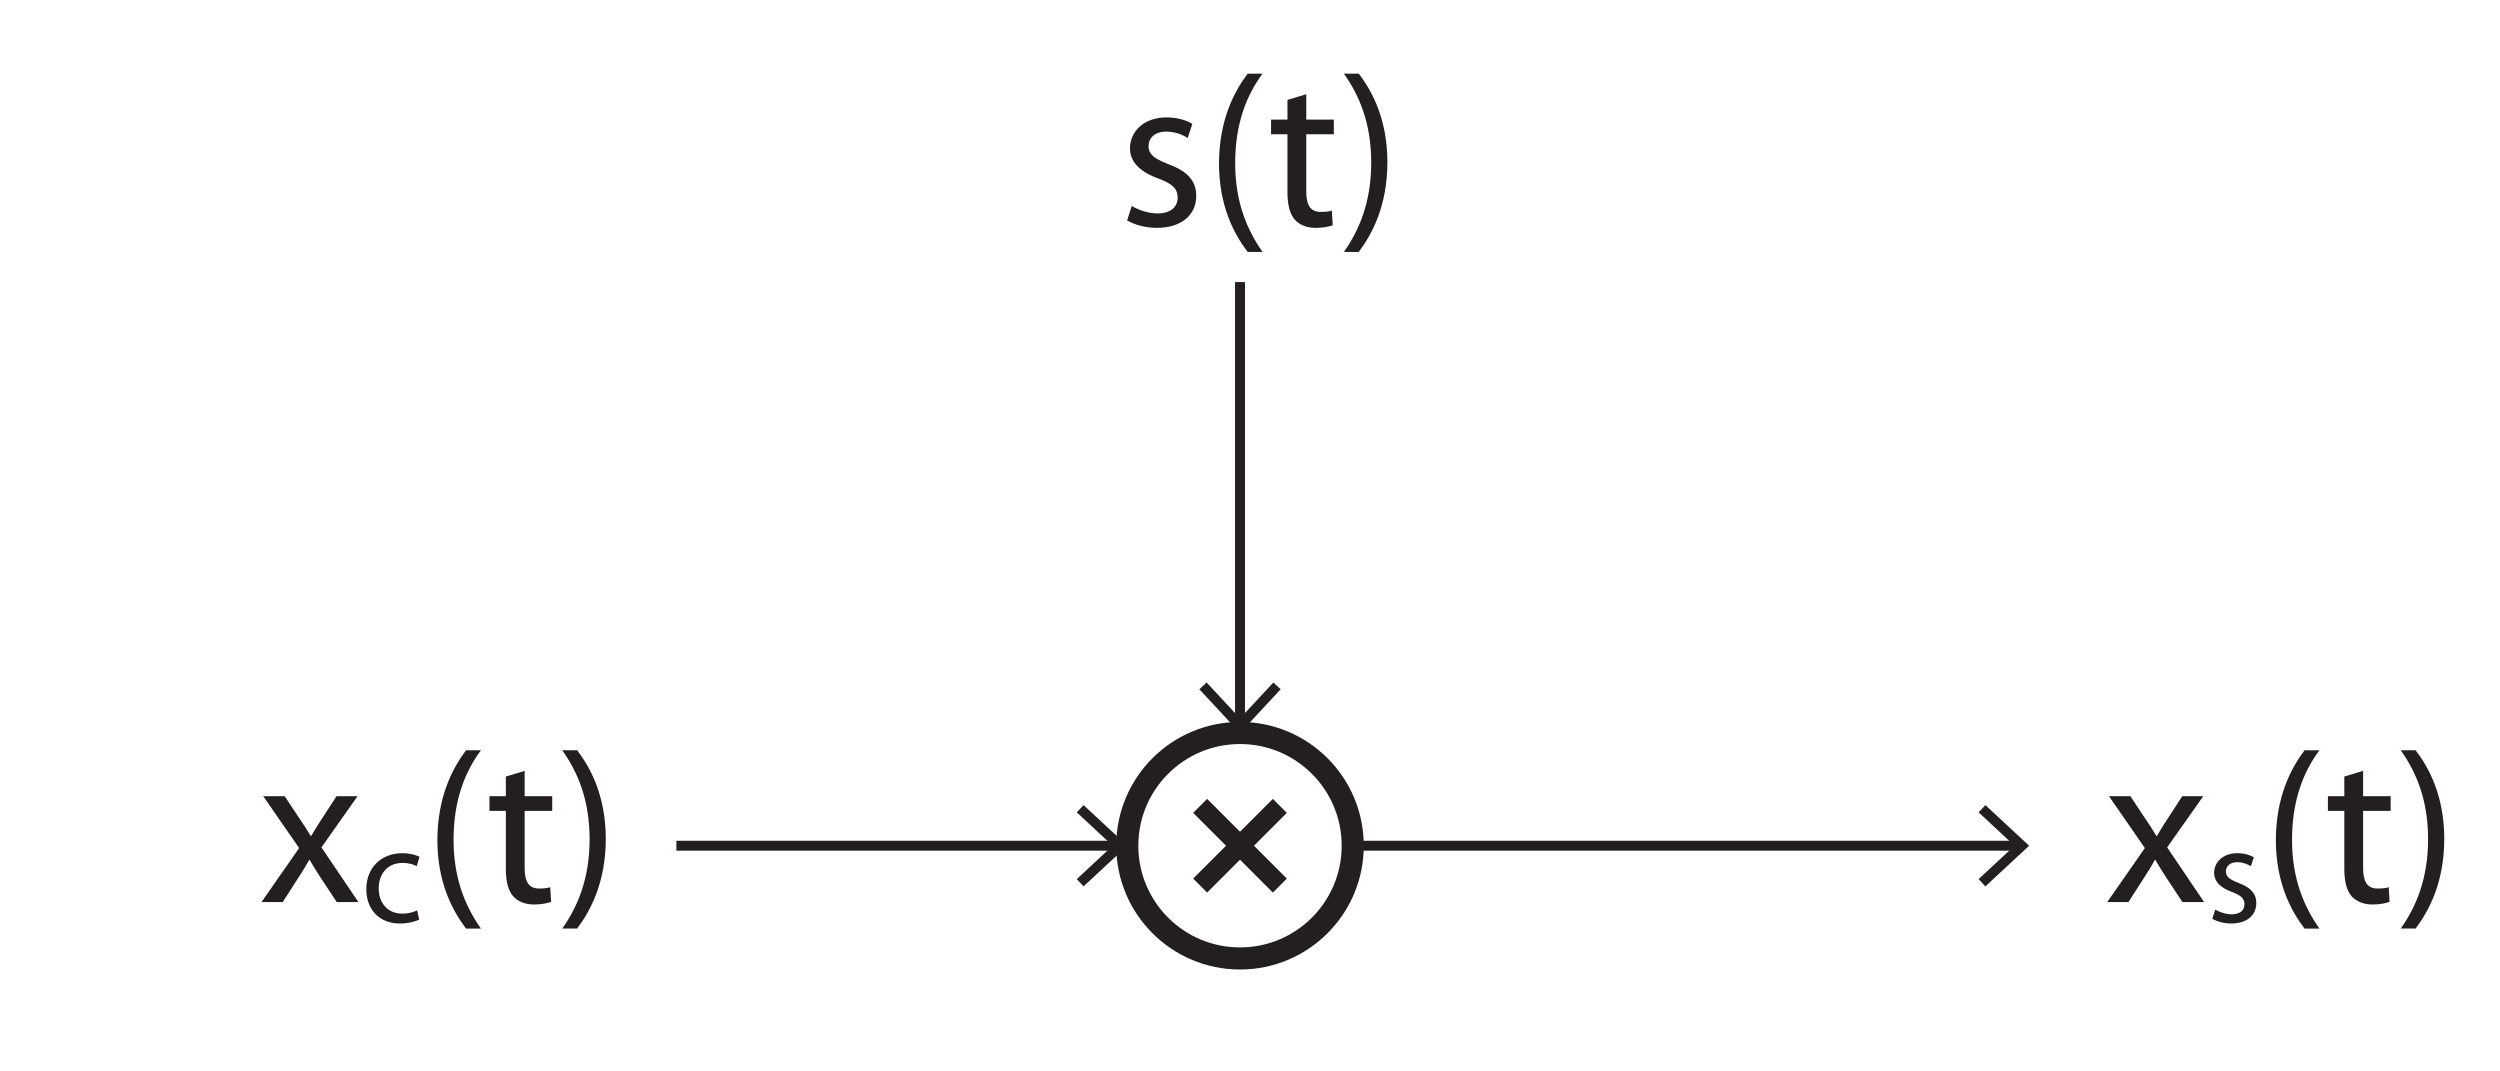 <?xml version="1.0" encoding="utf-8"?>
<!-- Generator: Adobe Illustrator 15.0.0, SVG Export Plug-In . SVG Version: 6.00 Build 0)  -->
<!DOCTYPE svg PUBLIC "-//W3C//DTD SVG 1.0//EN" "http://www.w3.org/TR/2001/REC-SVG-20010904/DTD/svg10.dtd">
<svg version="1.0" id="Layer_1" xmlns="http://www.w3.org/2000/svg" xmlns:xlink="http://www.w3.org/1999/xlink" x="0px" y="0px"
	 width="251.459px" height="107.717px" viewBox="0 0 251.459 107.717" enable-background="new 0 0 251.459 107.717"
	 xml:space="preserve">
<g>
	<path fill="#231F20" d="M28.635,80.086l1.518,2.288c0.418,0.594,0.749,1.122,1.101,1.716h0.044
		c0.352-0.616,0.704-1.166,1.078-1.738l1.474-2.266h2.112l-3.63,5.148l3.718,5.501h-2.178l-1.584-2.398
		c-0.418-0.616-0.771-1.21-1.145-1.848h-0.044c-0.352,0.638-0.704,1.21-1.122,1.848l-1.54,2.398h-2.135l3.785-5.435l-3.608-5.215
		H28.635z"/>
	<path fill="#231F20" d="M42.167,92.498c-0.322,0.154-1.036,0.393-1.947,0.393c-2.045,0-3.376-1.387-3.376-3.46
		c0-2.087,1.429-3.614,3.642-3.614c0.729,0,1.373,0.182,1.709,0.364l-0.28,0.938c-0.294-0.154-0.756-0.322-1.429-0.322
		c-1.555,0-2.396,1.163-2.396,2.563c0,1.569,1.009,2.536,2.354,2.536c0.7,0,1.163-0.168,1.513-0.322L42.167,92.498z"/>
	<path fill="#231F20" d="M48.371,75.466c-1.606,2.178-2.75,5.017-2.75,9.021c0,3.917,1.21,6.711,2.75,8.912h-1.496
		c-1.386-1.827-2.882-4.643-2.882-8.934c0.022-4.313,1.496-7.151,2.882-8.999H48.371z"/>
	<path fill="#231F20" d="M52.771,77.534v2.553h2.772v1.474h-2.772v5.743c0,1.32,0.374,2.068,1.452,2.068
		c0.528,0,0.836-0.044,1.122-0.132l0.088,1.474c-0.374,0.132-0.968,0.264-1.716,0.264c-0.902,0-1.628-0.308-2.09-0.814
		c-0.528-0.594-0.748-1.54-0.748-2.794v-5.809h-1.65v-1.474h1.65v-1.98L52.771,77.534z"/>
	<path fill="#231F20" d="M56.554,93.398c1.541-2.179,2.75-5.017,2.75-8.978s-1.188-6.755-2.75-8.955h1.496
		c1.386,1.804,2.883,4.643,2.883,8.955c-0.022,4.313-1.497,7.129-2.883,8.978H56.554z"/>
</g>
<g>
	<path fill="#231F20" d="M214.283,80.086l1.518,2.288c0.418,0.594,0.749,1.122,1.101,1.716h0.044
		c0.352-0.616,0.704-1.166,1.078-1.738l1.474-2.266h2.112l-3.63,5.148l3.718,5.501h-2.178l-1.584-2.398
		c-0.418-0.616-0.77-1.21-1.144-1.848h-0.044c-0.352,0.638-0.704,1.21-1.122,1.848l-1.54,2.398h-2.134l3.784-5.435l-3.608-5.215
		H214.283z"/>
	<path fill="#231F20" d="M222.815,91.489c0.378,0.224,1.022,0.476,1.639,0.476c0.883,0,1.303-0.434,1.303-1.008
		c0-0.588-0.35-0.896-1.247-1.233c-1.232-0.448-1.807-1.106-1.807-1.919c0-1.093,0.896-1.989,2.339-1.989
		c0.687,0,1.289,0.182,1.653,0.42l-0.294,0.896c-0.266-0.168-0.756-0.406-1.387-0.406c-0.729,0-1.121,0.42-1.121,0.924
		c0,0.561,0.392,0.813,1.274,1.163c1.163,0.434,1.779,1.022,1.779,2.031c0,1.205-0.938,2.045-2.521,2.045
		c-0.742,0-1.429-0.196-1.905-0.477L222.815,91.489z"/>
	<path fill="#231F20" d="M233.292,75.466c-1.606,2.178-2.75,5.017-2.75,9.021c0,3.917,1.21,6.711,2.75,8.912h-1.496
		c-1.386-1.827-2.882-4.643-2.882-8.934c0.022-4.313,1.496-7.151,2.882-8.999H233.292z"/>
	<path fill="#231F20" d="M237.691,77.534v2.553h2.772v1.474h-2.772v5.743c0,1.32,0.374,2.068,1.452,2.068
		c0.528,0,0.836-0.044,1.122-0.132l0.088,1.474c-0.374,0.132-0.968,0.264-1.716,0.264c-0.902,0-1.628-0.308-2.09-0.814
		c-0.528-0.594-0.748-1.54-0.748-2.794v-5.809h-1.65v-1.474h1.65v-1.98L237.691,77.534z"/>
	<path fill="#231F20" d="M241.475,93.398c1.541-2.179,2.75-5.017,2.75-8.978s-1.188-6.755-2.75-8.955h1.496
		c1.387,1.804,2.883,4.643,2.883,8.955c-0.021,4.313-1.496,7.129-2.883,8.978H241.475z"/>
</g>
<g>
	<path fill="#231F20" d="M113.833,20.719c0.594,0.352,1.606,0.749,2.574,0.749c1.386,0,2.046-0.682,2.046-1.584
		c0-0.924-0.55-1.408-1.958-1.936c-1.936-0.704-2.838-1.738-2.838-3.015c0-1.716,1.408-3.125,3.675-3.125
		c1.078,0,2.024,0.286,2.596,0.66l-0.462,1.408c-0.418-0.264-1.188-0.638-2.178-0.638c-1.145,0-1.76,0.66-1.76,1.452
		c0,0.88,0.616,1.276,2.002,1.826c1.827,0.682,2.794,1.606,2.794,3.191c0,1.892-1.474,3.212-3.96,3.212
		c-1.166,0-2.244-0.308-2.993-0.748L113.833,20.719z"/>
	<path fill="#231F20" d="M126.989,7.408c-1.606,2.178-2.75,5.017-2.75,9.021c0,3.917,1.21,6.711,2.75,8.912h-1.496
		c-1.386-1.827-2.882-4.643-2.882-8.934c0.022-4.313,1.496-7.151,2.882-8.999H126.989z"/>
	<path fill="#231F20" d="M131.389,9.476v2.553h2.772v1.474h-2.772v5.743c0,1.32,0.374,2.068,1.452,2.068
		c0.528,0,0.836-0.044,1.122-0.132l0.088,1.474c-0.374,0.132-0.968,0.264-1.716,0.264c-0.902,0-1.628-0.308-2.09-0.814
		c-0.528-0.594-0.748-1.54-0.748-2.794v-5.809h-1.65v-1.474h1.65v-1.98L131.389,9.476z"/>
	<path fill="#231F20" d="M135.172,25.34c1.541-2.179,2.75-5.017,2.75-8.978s-1.188-6.755-2.75-8.955h1.496
		c1.386,1.804,2.883,4.643,2.883,8.955c-0.022,4.313-1.497,7.129-2.883,8.978H135.172z"/>
</g>
<g>
	<circle fill="none" stroke="#231F20" stroke-width="2.223" stroke-miterlimit="10" cx="124.724" cy="85.066" r="11.339"/>
	
		<line fill="none" stroke="#231F20" stroke-width="1.988" stroke-miterlimit="10" x1="120.715" y1="81.058" x2="128.732" y2="89.076"/>
	
		<line fill="none" stroke="#231F20" stroke-width="1.988" stroke-miterlimit="10" x1="120.716" y1="89.075" x2="128.733" y2="81.058"/>
</g>
<g>
	<g>
		<line fill="none" stroke="#231F20" stroke-miterlimit="10" x1="68.032" y1="85.066" x2="112.302" y2="85.066"/>
		<g>
			<polygon fill="#231F20" points="108.988,89.156 108.306,88.424 111.918,85.067 108.306,81.71 108.988,80.978 113.386,85.067 			
				"/>
		</g>
	</g>
</g>
<g>
	<g>
		<line fill="none" stroke="#231F20" stroke-miterlimit="10" x1="124.725" y1="28.373" x2="124.725" y2="72.643"/>
		<g>
			<polygon fill="#231F20" points="120.635,69.33 121.367,68.647 124.724,72.259 128.081,68.647 128.813,69.33 124.724,73.728 			
				"/>
		</g>
	</g>
</g>
<g>
	<g>
		<line fill="none" stroke="#231F20" stroke-miterlimit="10" x1="136.063" y1="85.066" x2="203.01" y2="85.066"/>
		<g>
			<polygon fill="#231F20" points="199.697,89.156 199.015,88.424 202.626,85.067 199.015,81.71 199.697,80.978 204.095,85.067 			
				"/>
		</g>
	</g>
</g>
</svg>
